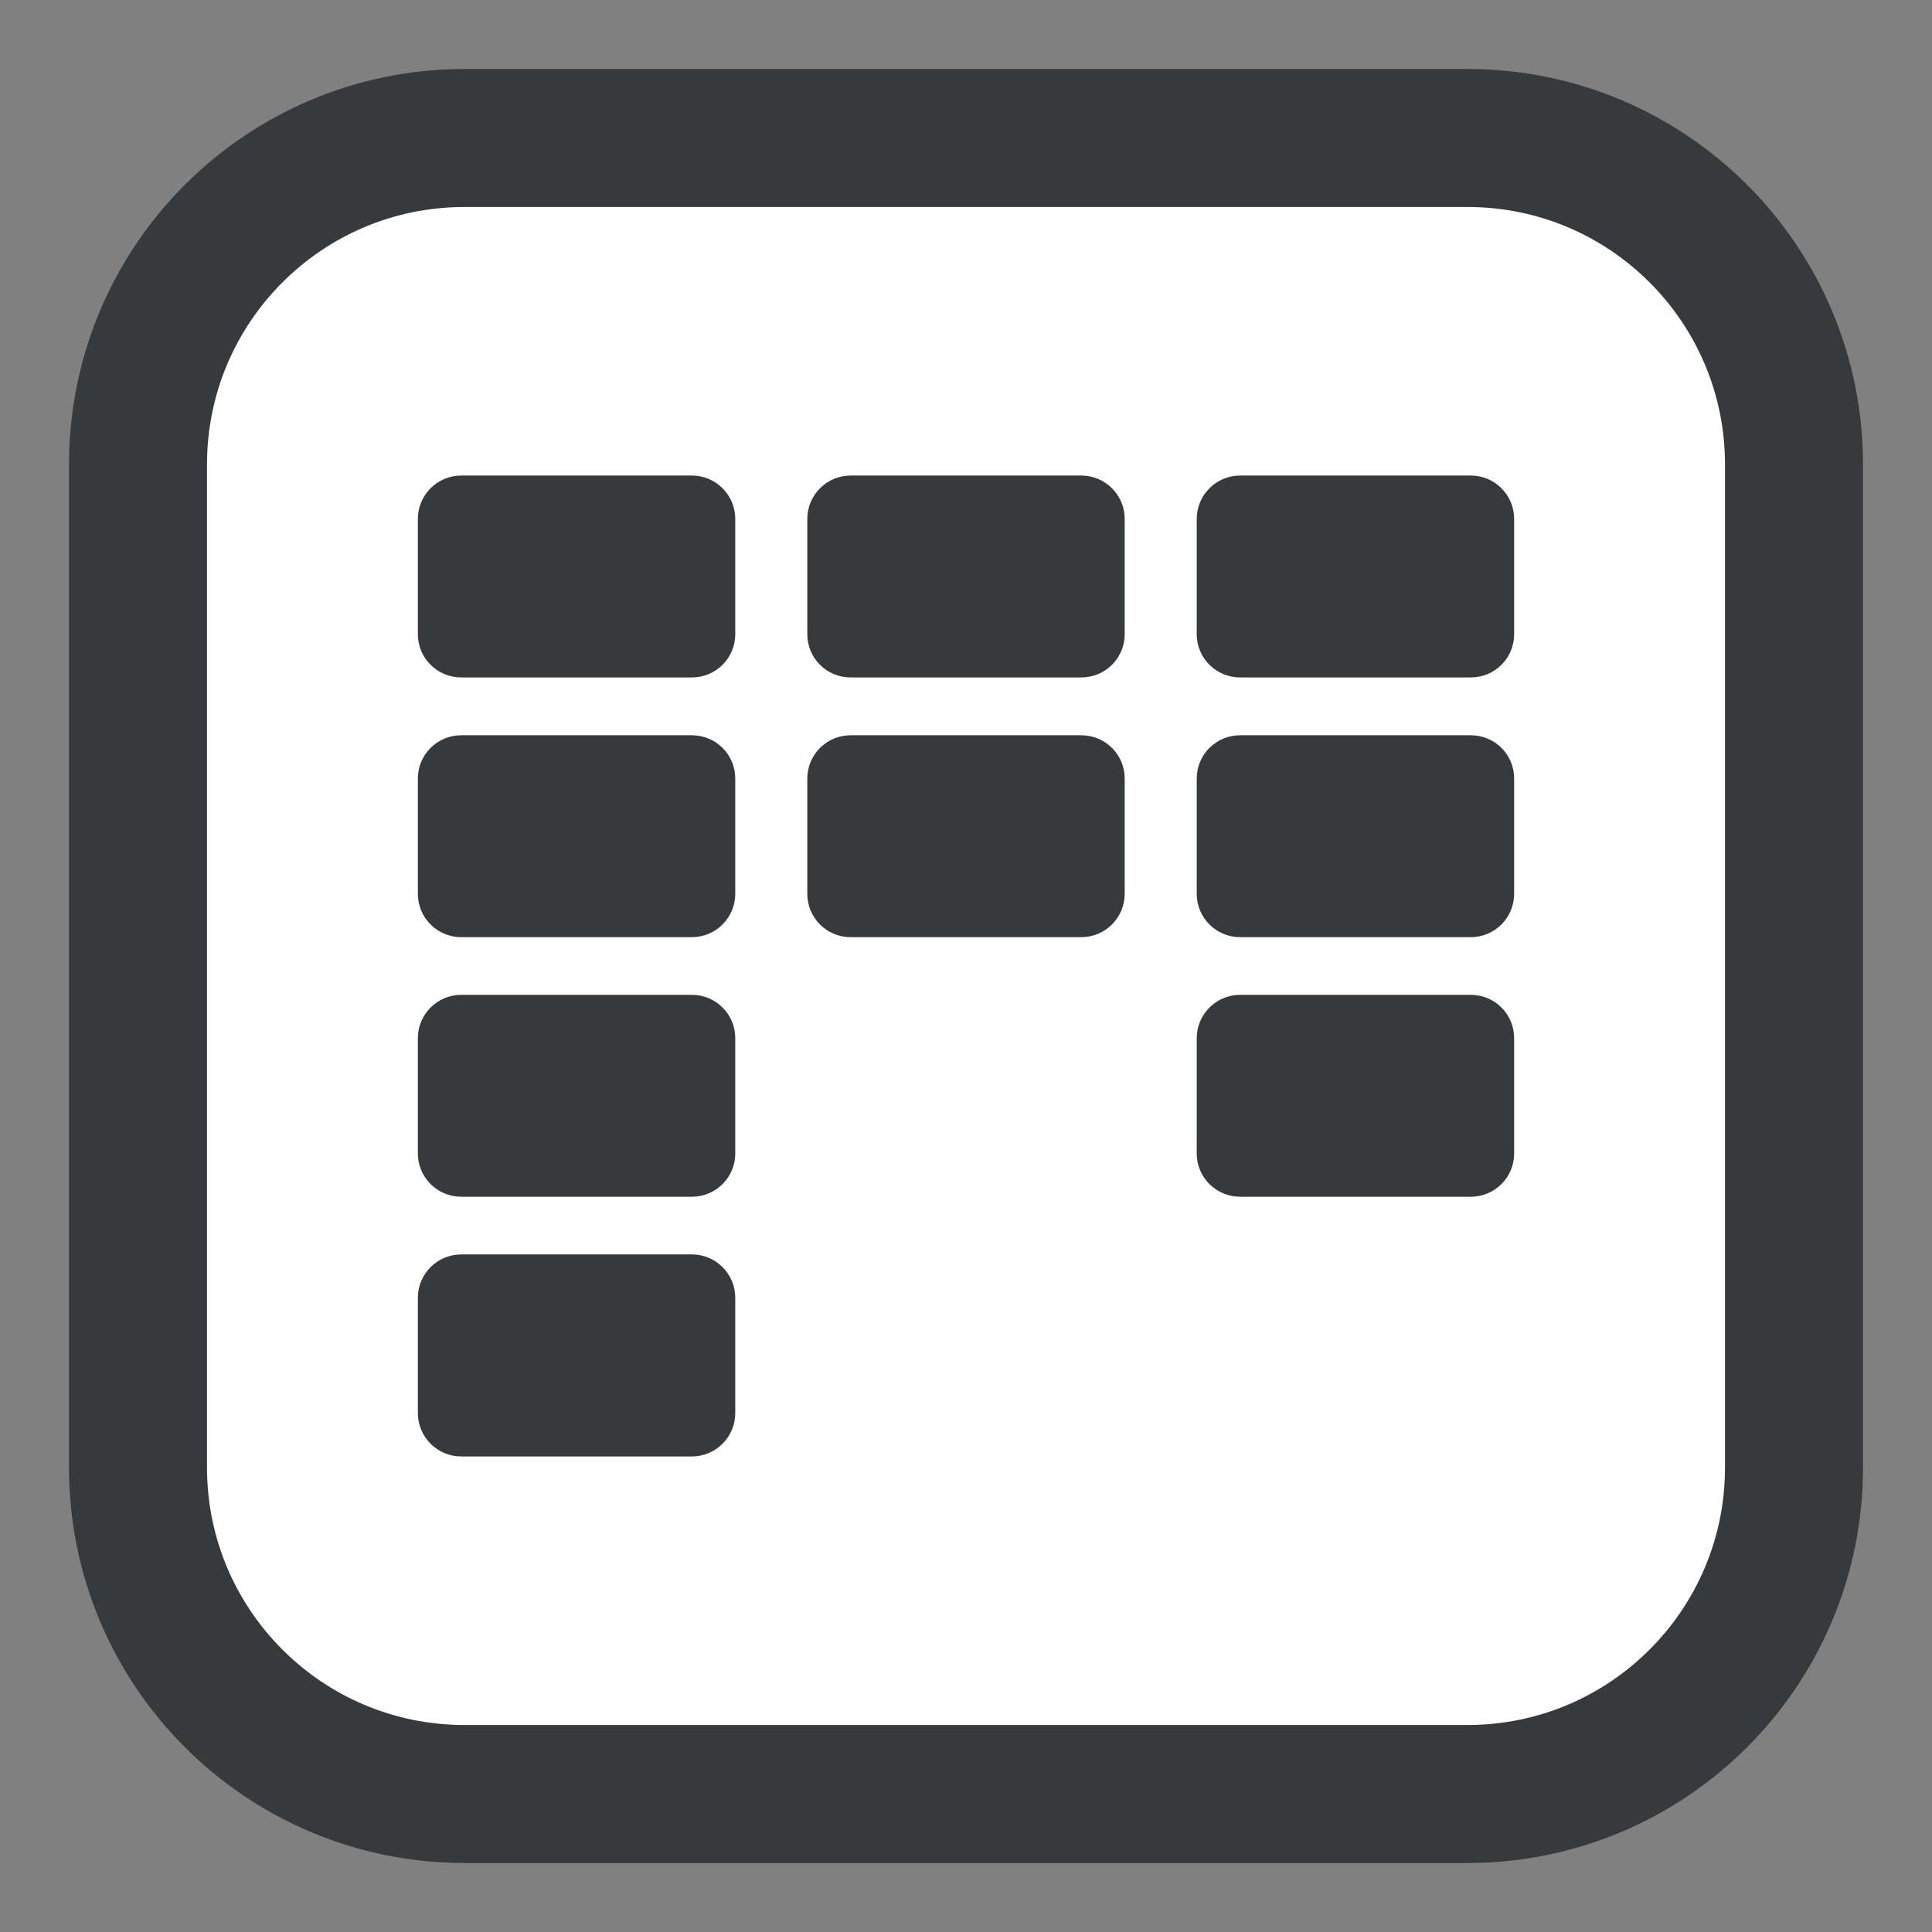 <svg width="14" height="14" viewBox="0 0 14 14" fill="none" xmlns="http://www.w3.org/2000/svg">
<rect x="0" y="0" width="14" height="14" fill="#808080" stroke="none"/>
<path d="M10.634 1H3.366C2.059 1 1 2.059 1 3.366V10.634C1 11.941 2.059 13 3.366 13H10.634C11.941 13 13 11.941 13 10.634V3.366C13 2.059 11.941 1 10.634 1Z" fill="white" stroke="#363A3D"/>
<path d="M8.986 4.909H10.658C10.832 4.909 10.972 4.769 10.972 4.596V3.76C10.972 3.587 10.832 3.446 10.658 3.446H8.986C8.813 3.446 8.672 3.587 8.672 3.76V4.596C8.672 4.769 8.813 4.909 8.986 4.909Z" fill="#363A3D"/>
<path d="M8.986 6.791H10.658C10.832 6.791 10.972 6.65 10.972 6.477V5.641C10.972 5.468 10.832 5.328 10.658 5.328H8.986C8.813 5.328 8.672 5.468 8.672 5.641V6.477C8.672 6.651 8.813 6.791 8.986 6.791Z" fill="#363A3D"/>
<path d="M8.986 8.672H10.658C10.832 8.672 10.972 8.532 10.972 8.359V7.523C10.972 7.349 10.832 7.209 10.658 7.209H8.986C8.813 7.209 8.672 7.35 8.672 7.523V8.359C8.672 8.532 8.813 8.672 8.986 8.672Z" fill="#363A3D"/>
<path d="M6.164 4.909H7.836C8.009 4.909 8.15 4.769 8.15 4.596V3.76C8.15 3.587 8.009 3.446 7.836 3.446H6.164C5.991 3.446 5.85 3.587 5.85 3.76V4.596C5.85 4.769 5.99 4.909 6.164 4.909Z" fill="#363A3D"/>
<path d="M6.164 6.791H7.836C8.009 6.791 8.15 6.65 8.15 6.477V5.641C8.15 5.468 8.009 5.328 7.836 5.328H6.164C5.991 5.328 5.85 5.468 5.85 5.641V6.477C5.85 6.651 5.99 6.791 6.164 6.791Z" fill="#363A3D"/>
<path d="M3.342 4.909H5.014C5.187 4.909 5.328 4.769 5.328 4.596V3.76C5.328 3.587 5.187 3.446 5.014 3.446H3.342C3.169 3.446 3.028 3.587 3.028 3.76V4.596C3.028 4.769 3.169 4.909 3.342 4.909Z" fill="#363A3D"/>
<path d="M3.342 6.791H5.014C5.187 6.791 5.328 6.65 5.328 6.477V5.641C5.328 5.468 5.187 5.328 5.014 5.328H3.342C3.169 5.328 3.028 5.468 3.028 5.641V6.477C3.028 6.651 3.169 6.791 3.342 6.791Z" fill="#363A3D"/>
<path d="M3.342 8.672H5.014C5.187 8.672 5.328 8.532 5.328 8.359V7.523C5.328 7.349 5.187 7.209 5.014 7.209H3.342C3.169 7.209 3.028 7.35 3.028 7.523V8.359C3.028 8.532 3.169 8.672 3.342 8.672Z" fill="#363A3D"/>
<path d="M3.342 10.554H5.014C5.187 10.554 5.328 10.413 5.328 10.24V9.404C5.328 9.231 5.187 9.09 5.014 9.09H3.342C3.169 9.09 3.028 9.231 3.028 9.404V10.24C3.028 10.413 3.169 10.554 3.342 10.554Z" fill="#363A3D"/>
</svg>
